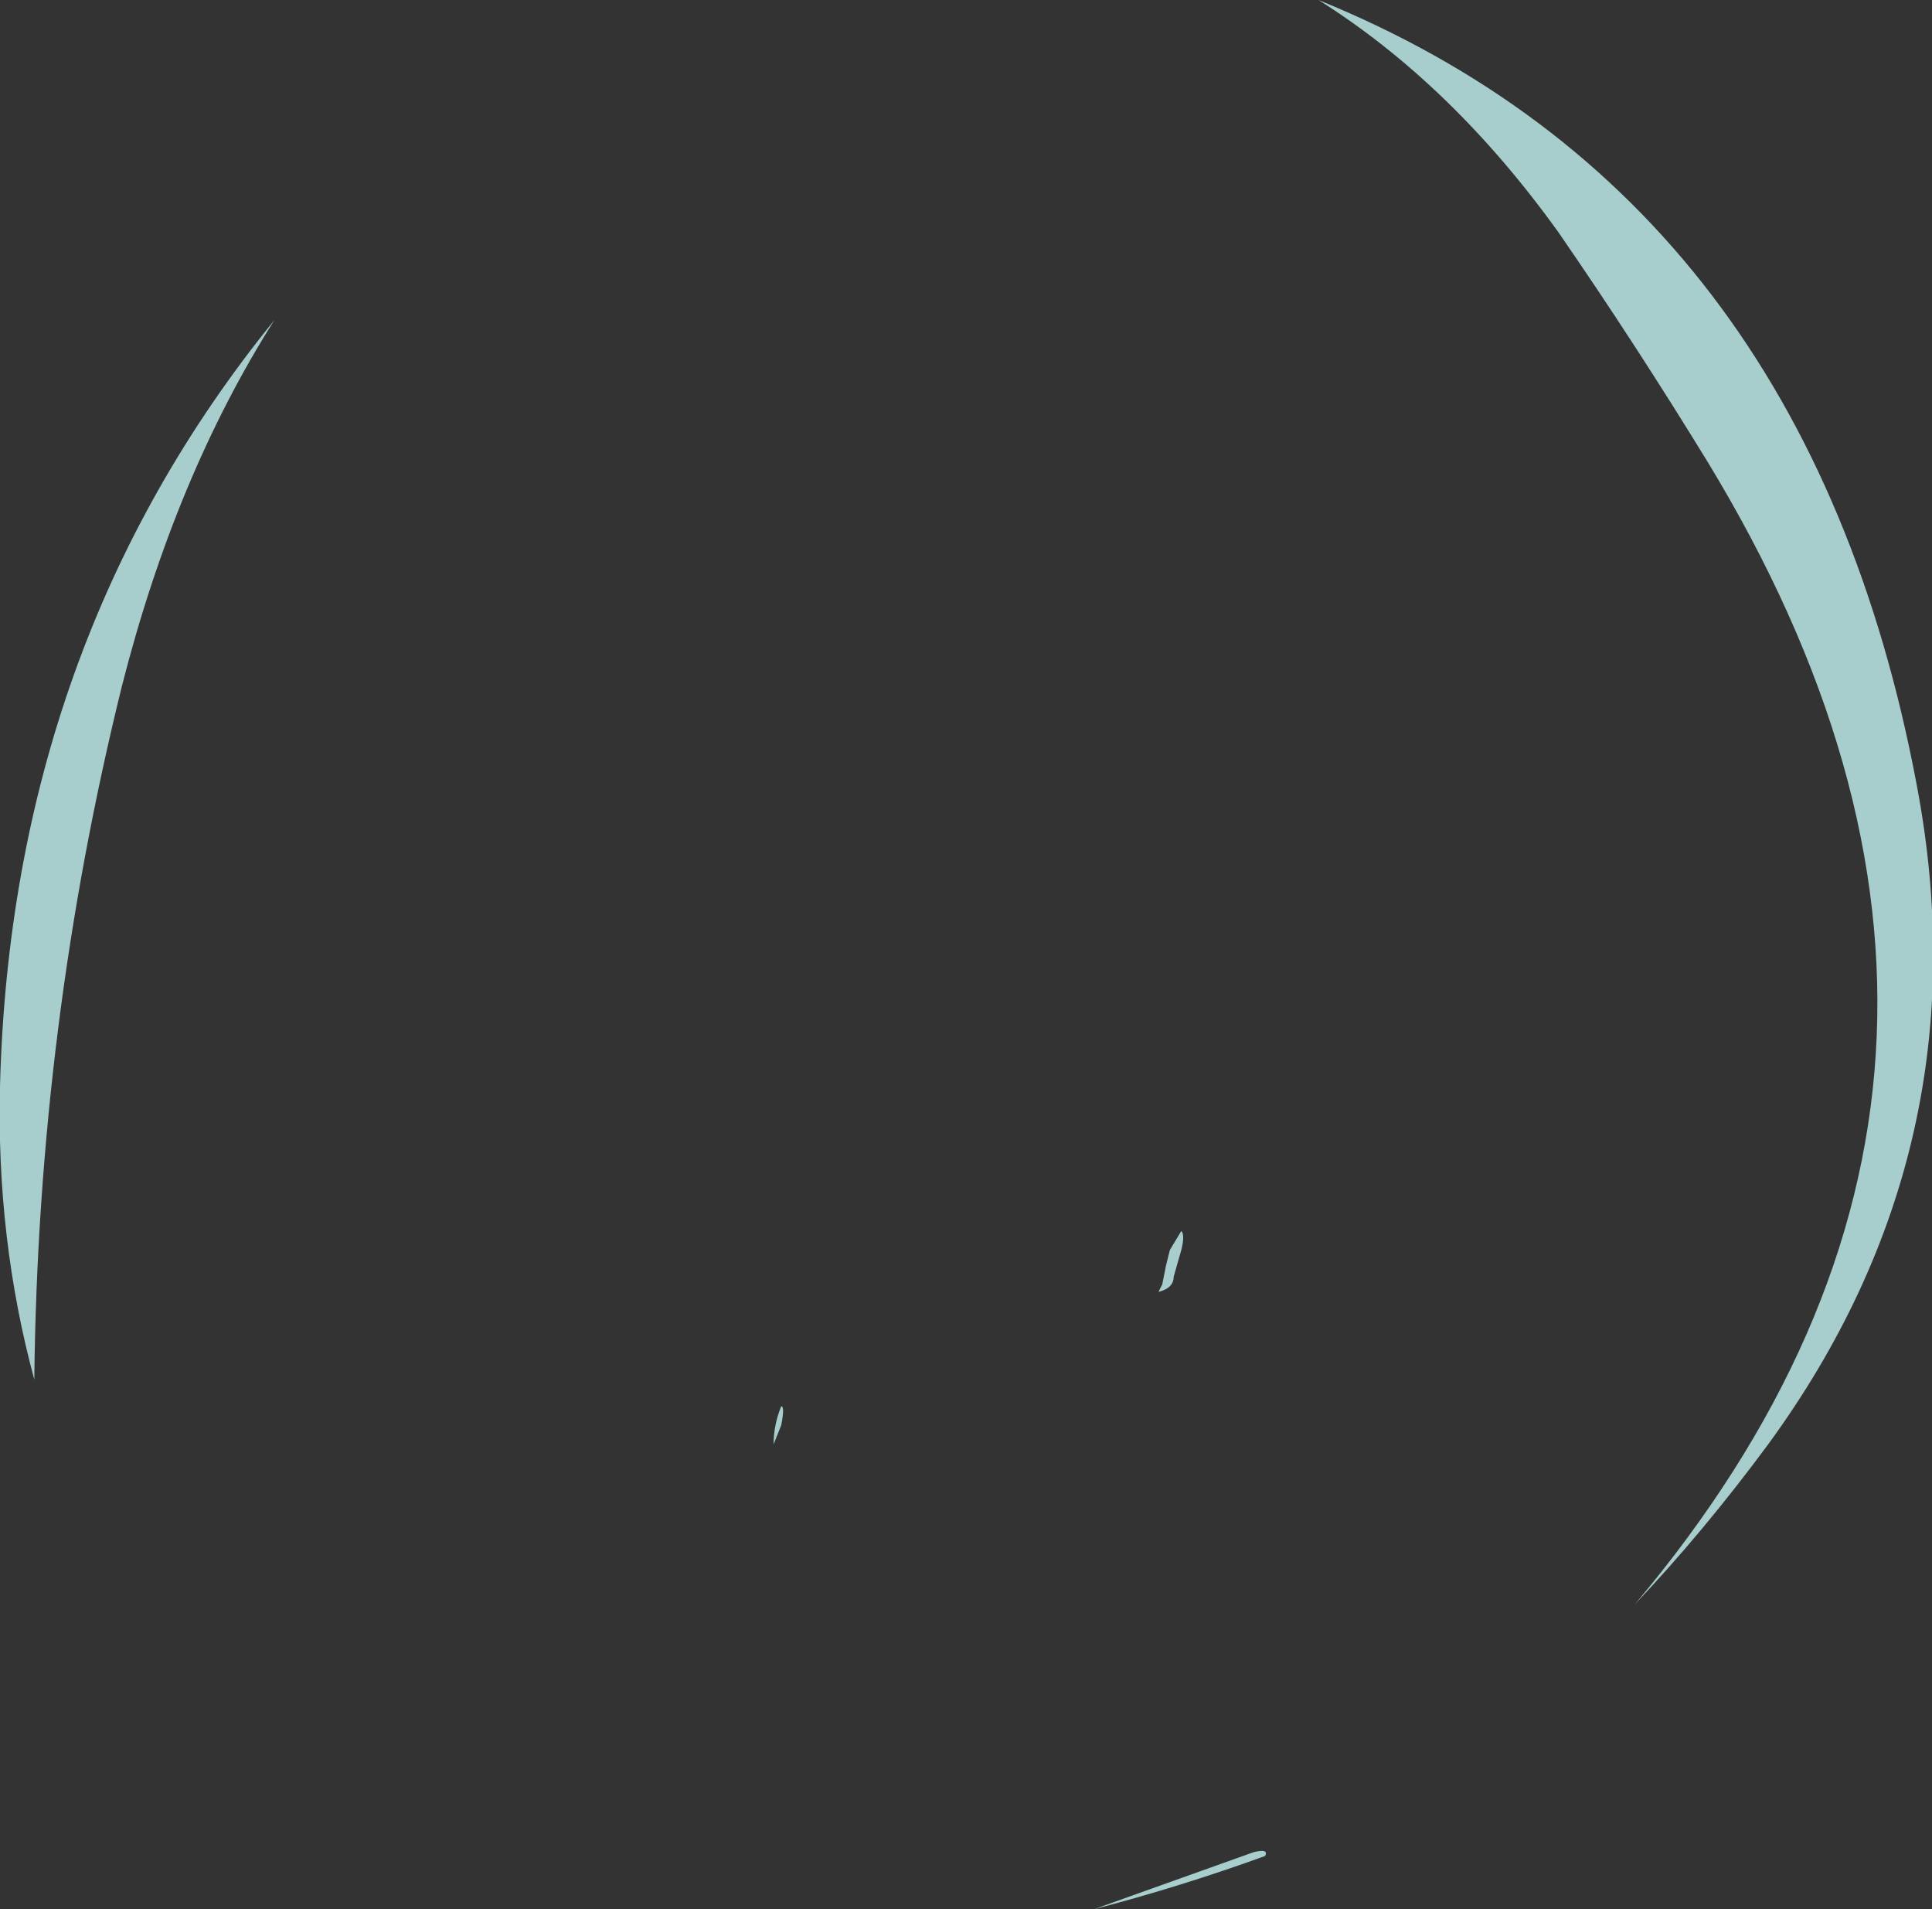 <?xml version="1.0" encoding="UTF-8" standalone="no"?>
<svg xmlns:ffdec="https://www.free-decompiler.com/flash" xmlns:xlink="http://www.w3.org/1999/xlink" ffdec:objectType="shape" height="25.05px" width="25.35px" xmlns="http://www.w3.org/2000/svg">
  <rect width="100%" height="100%" fill="#333333" stroke="none"/>
  <g transform="matrix(1.0, 0.0, 0.0, 1.0, 5.25, 23.0)">
    <path d="M-1.65 -18.8 Q-2.95 -16.75 -3.65 -14.0 -4.75 -9.55 -4.8 -4.9 -5.3 -6.75 -5.25 -8.75 -5.1 -14.55 -1.65 -18.8 M11.2 1.3 Q11.4 1.25 11.35 1.35 10.25 1.75 9.1 2.05 L11.2 1.3 M10.1 -6.6 L10.25 -6.85 Q10.3 -6.8 10.25 -6.6 L10.15 -6.25 Q10.15 -6.1 9.95 -6.05 L10.0 -6.15 10.05 -6.4 10.1 -6.6 M5.0 -4.55 Q5.05 -4.55 5.0 -4.3 L4.9 -4.05 Q4.9 -4.3 5.0 -4.55 M15.2 -19.95 Q13.8 -21.9 12.05 -23.0 18.45 -20.4 19.9 -12.7 20.8 -7.95 17.95 -4.05 17.1 -2.9 16.2 -1.95 22.05 -8.9 17.15 -16.95 16.2 -18.5 15.2 -19.95" fill="#ccfffe" fill-opacity="0.753" fill-rule="evenodd" stroke="none"/>
  </g>
</svg>

